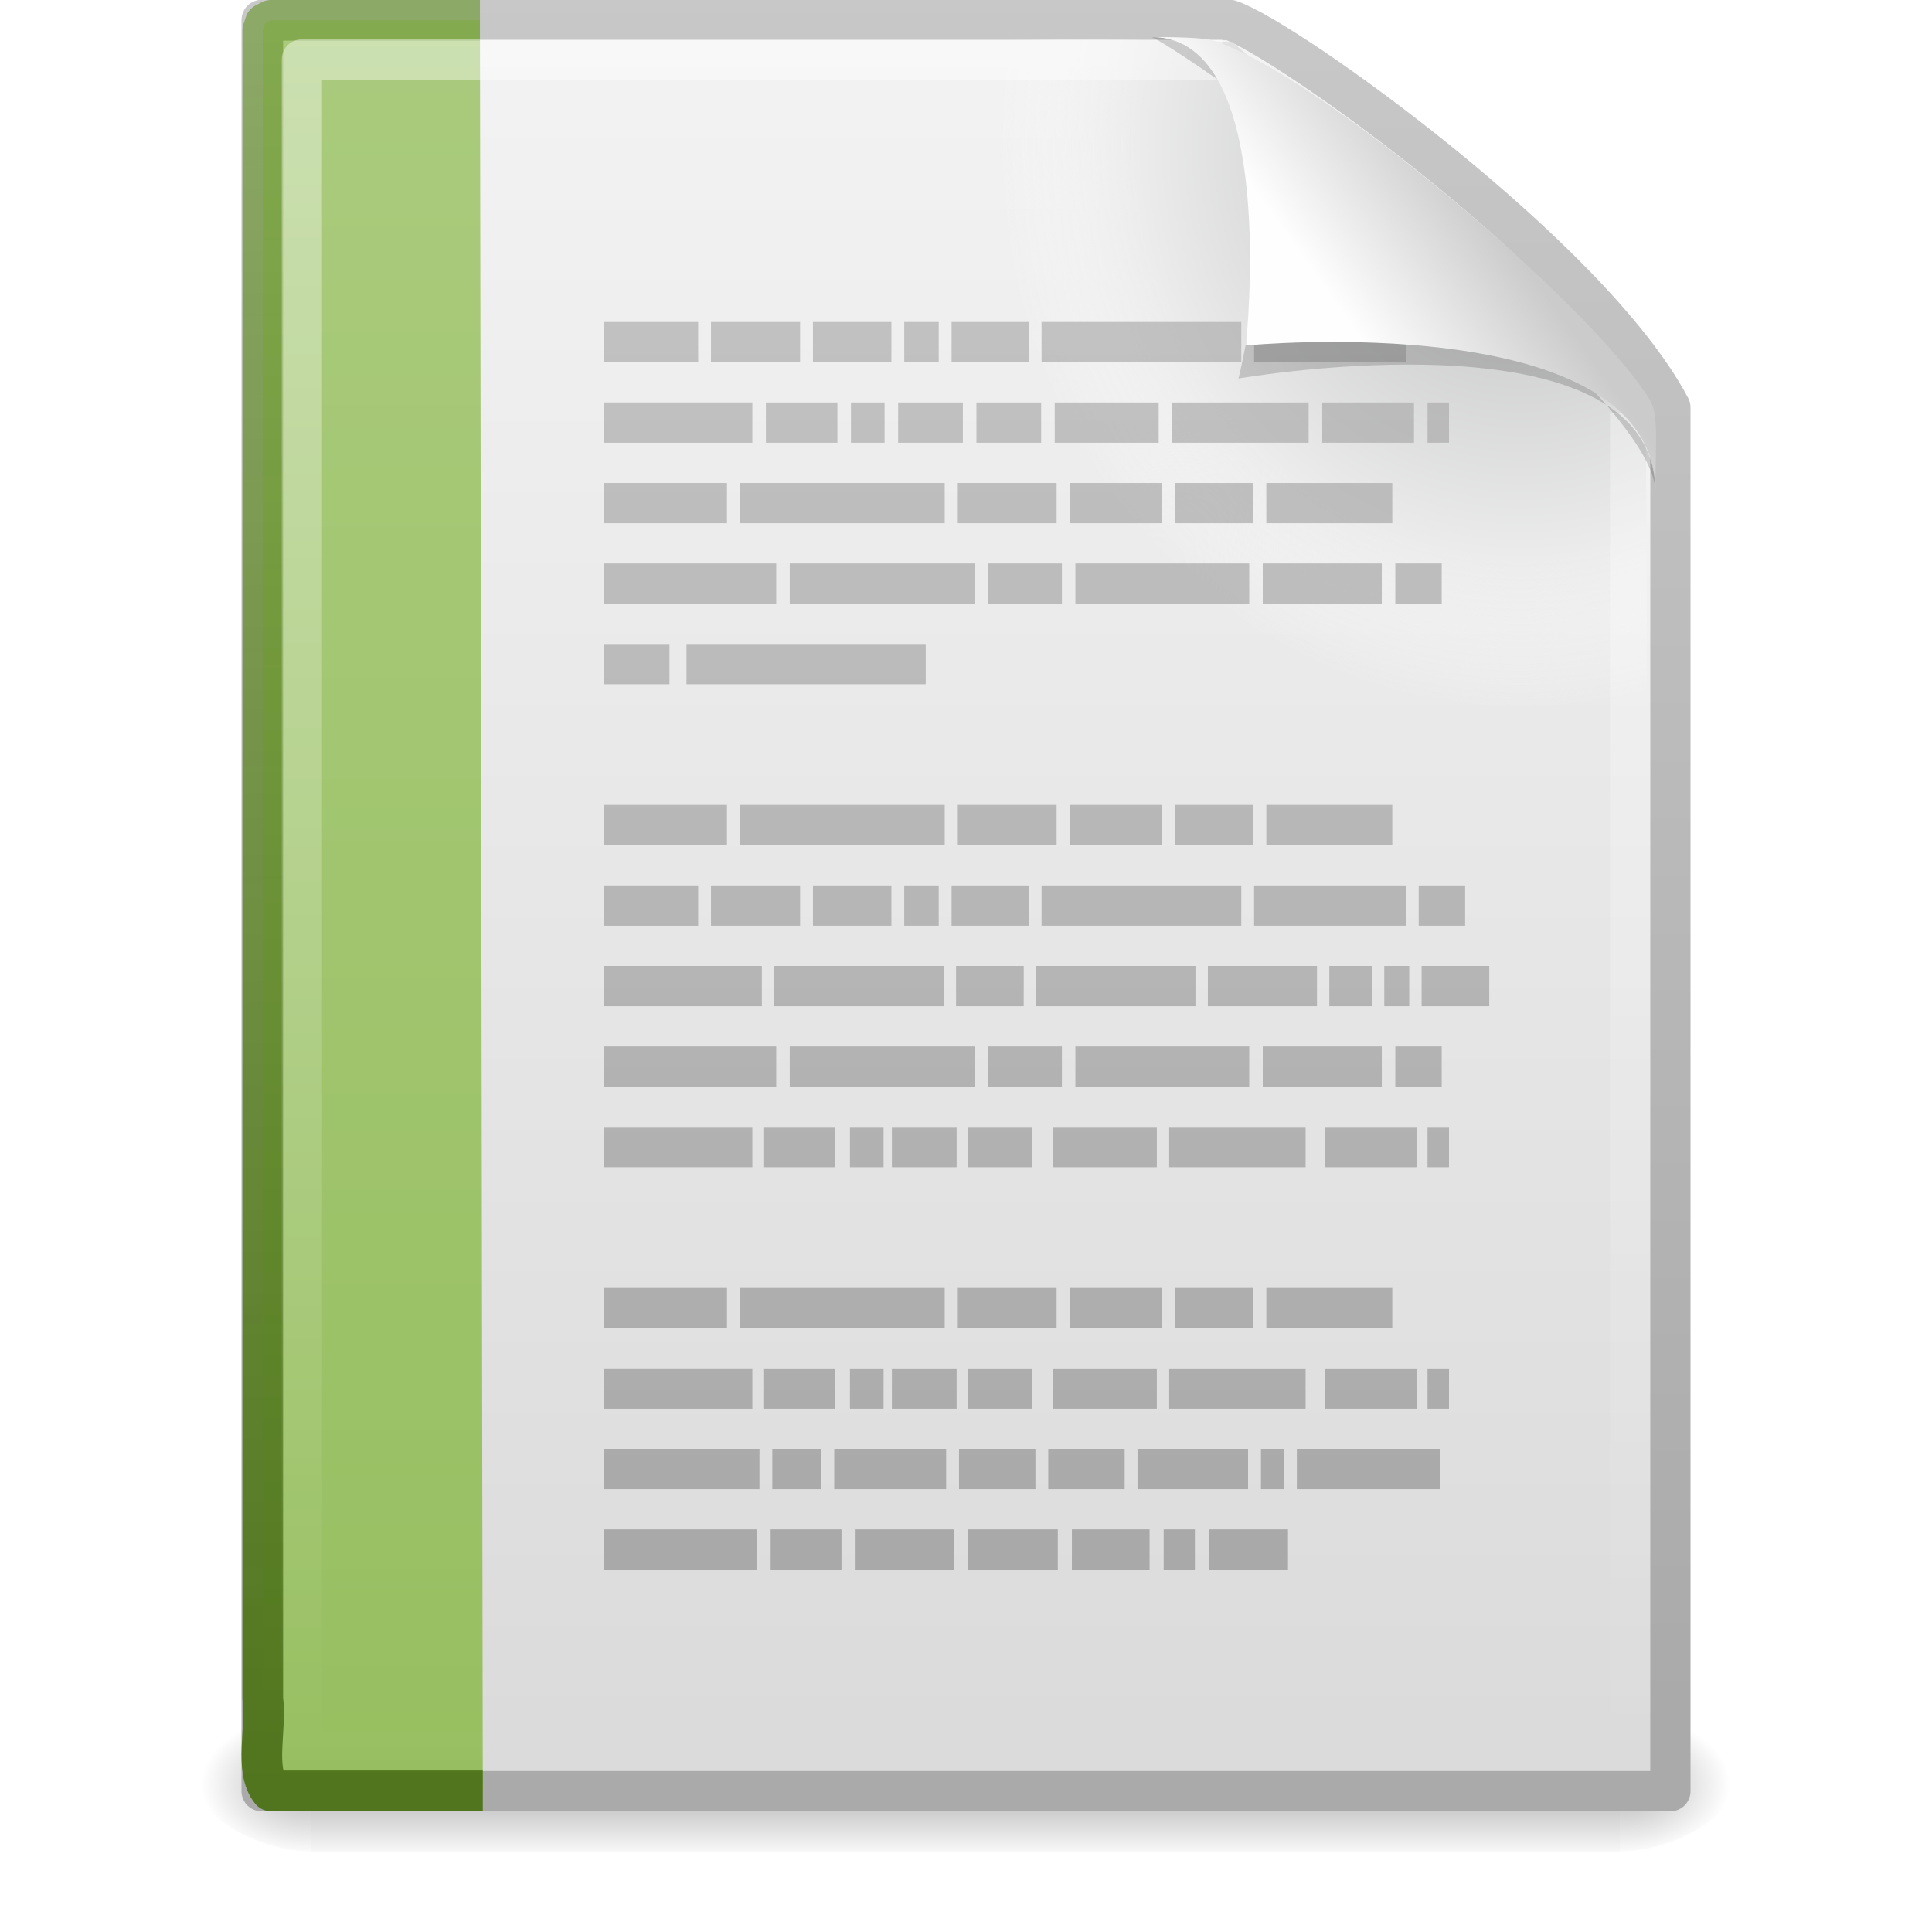 <?xml version="1.0" encoding="UTF-8" standalone="no"?>
<!-- Created with Inkscape (http://www.inkscape.org/) -->

<svg
   xmlns:svg="http://www.w3.org/2000/svg"
   xmlns="http://www.w3.org/2000/svg"
   xmlns:xlink="http://www.w3.org/1999/xlink"
   version="1.0"
   width="48"
   height="48"
   id="svg4425">
  <defs
     id="defs4427">
    <linearGradient
       id="linearGradient5048">
      <stop
         id="stop5050"
         style="stop-color:#000000;stop-opacity:0"
         offset="0" />
      <stop
         id="stop5056"
         style="stop-color:#000000;stop-opacity:1"
         offset="0.5" />
      <stop
         id="stop5052"
         style="stop-color:#000000;stop-opacity:0"
         offset="1" />
    </linearGradient>
    <linearGradient
       id="linearGradient5060">
      <stop
         id="stop5062"
         style="stop-color:#000000;stop-opacity:1"
         offset="0" />
      <stop
         id="stop5064"
         style="stop-color:#000000;stop-opacity:0"
         offset="1" />
    </linearGradient>
    <linearGradient
       id="linearGradient3104">
      <stop
         id="stop3106"
         style="stop-color:#aaaaaa;stop-opacity:1"
         offset="0" />
      <stop
         id="stop3108"
         style="stop-color:#c8c8c8;stop-opacity:1"
         offset="1" />
    </linearGradient>
    <linearGradient
       id="linearGradient3600">
      <stop
         id="stop3602"
         style="stop-color:#f4f4f4;stop-opacity:1"
         offset="0" />
      <stop
         id="stop3604"
         style="stop-color:#dbdbdb;stop-opacity:1"
         offset="1" />
    </linearGradient>
    <radialGradient
       cx="102"
       cy="112.305"
       r="139.559"
       id="XMLID_8_"
       gradientUnits="userSpaceOnUse">
      <stop
         id="stop41"
         style="stop-color:#b7b8b9;stop-opacity:1"
         offset="0" />
      <stop
         id="stop47"
         style="stop-color:#ececec;stop-opacity:1"
         offset="0.189" />
      <stop
         id="stop49"
         style="stop-color:#fafafa;stop-opacity:0"
         offset="0.257" />
      <stop
         id="stop51"
         style="stop-color:#ffffff;stop-opacity:0"
         offset="0.301" />
      <stop
         id="stop53"
         style="stop-color:#fafafa;stop-opacity:0"
         offset="0.531" />
      <stop
         id="stop55"
         style="stop-color:#ebecec;stop-opacity:0"
         offset="0.845" />
      <stop
         id="stop57"
         style="stop-color:#e1e2e3;stop-opacity:0"
         offset="1" />
    </radialGradient>
    <linearGradient
       id="linearGradient4338">
      <stop
         id="stop4340"
         style="stop-color:#8e8e8e;stop-opacity:1"
         offset="0" />
      <stop
         id="stop4342"
         style="stop-color:#b5b5b5;stop-opacity:1"
         offset="1" />
    </linearGradient>
    <linearGradient
       id="linearGradient3211">
      <stop
         id="stop3213"
         style="stop-color:#ffffff;stop-opacity:1"
         offset="0" />
      <stop
         id="stop3215"
         style="stop-color:#ffffff;stop-opacity:0"
         offset="1" />
    </linearGradient>
    <filter
       x="-0.148"
       y="-0.164"
       width="1.297"
       height="1.329"
       color-interpolation-filters="sRGB"
       id="filter3248">
      <feGaussianBlur
         id="feGaussianBlur3250"
         stdDeviation="0.774" />
    </filter>
    <linearGradient
       id="linearGradient8589">
      <stop
         id="stop8591"
         style="stop-color:#fefefe;stop-opacity:1"
         offset="0" />
      <stop
         id="stop8593"
         style="stop-color:#cbcbcb;stop-opacity:1"
         offset="1" />
    </linearGradient>
    <linearGradient
       x1="32.892"
       y1="8.059"
       x2="36.358"
       y2="5.457"
       id="linearGradient2633"
       xlink:href="#linearGradient8589"
       gradientUnits="userSpaceOnUse"
       gradientTransform="matrix(0.998,0,0,1.041,0.164,-1.106)" />
    <linearGradient
       x1="24"
       y1="2"
       x2="24"
       y2="46.017"
       id="linearGradient2637"
       xlink:href="#linearGradient3211"
       gradientUnits="userSpaceOnUse"
       gradientTransform="matrix(1,0,0,0.978,0,-0.967)" />
    <linearGradient
       x1="22.104"
       y1="39.699"
       x2="22.104"
       y2="9.263"
       id="linearGradient2645"
       xlink:href="#linearGradient4338"
       gradientUnits="userSpaceOnUse"
       gradientTransform="matrix(0.995,0,0,1.441,3.624,-12.863)" />
    <linearGradient
       x1="22.104"
       y1="39.699"
       x2="22.104"
       y2="9.263"
       id="linearGradient2648"
       xlink:href="#linearGradient4338"
       gradientUnits="userSpaceOnUse"
       gradientTransform="matrix(0.995,0,0,1.441,3.624,-12.863)" />
    <linearGradient
       x1="22.104"
       y1="39.699"
       x2="22.104"
       y2="9.263"
       id="linearGradient2651"
       xlink:href="#linearGradient4338"
       gradientUnits="userSpaceOnUse"
       gradientTransform="matrix(0.995,0,0,1.441,3.624,-12.863)" />
    <linearGradient
       x1="22.104"
       y1="39.699"
       x2="22.104"
       y2="9.263"
       id="linearGradient2654"
       xlink:href="#linearGradient4338"
       gradientUnits="userSpaceOnUse"
       gradientTransform="matrix(0.995,0,0,1.441,3.624,-12.863)" />
    <linearGradient
       x1="22.104"
       y1="39.699"
       x2="22.104"
       y2="9.263"
       id="linearGradient2657"
       xlink:href="#linearGradient4338"
       gradientUnits="userSpaceOnUse"
       gradientTransform="matrix(0.995,0,0,1.441,3.624,-12.863)" />
    <linearGradient
       x1="22.104"
       y1="39.699"
       x2="22.104"
       y2="9.263"
       id="linearGradient2660"
       xlink:href="#linearGradient4338"
       gradientUnits="userSpaceOnUse"
       gradientTransform="matrix(0.995,0,0,1.441,3.624,-12.863)" />
    <linearGradient
       x1="22.104"
       y1="39.699"
       x2="22.104"
       y2="9.263"
       id="linearGradient2663"
       xlink:href="#linearGradient4338"
       gradientUnits="userSpaceOnUse"
       gradientTransform="matrix(0.995,0,0,1.441,3.624,-12.863)" />
    <linearGradient
       x1="22.104"
       y1="39.699"
       x2="22.104"
       y2="9.263"
       id="linearGradient2666"
       xlink:href="#linearGradient4338"
       gradientUnits="userSpaceOnUse"
       gradientTransform="matrix(0.995,0,0,1.441,3.624,-12.863)" />
    <linearGradient
       x1="22.104"
       y1="39.699"
       x2="22.104"
       y2="9.263"
       id="linearGradient2669"
       xlink:href="#linearGradient4338"
       gradientUnits="userSpaceOnUse"
       gradientTransform="matrix(0.995,0,0,1.441,3.624,-12.863)" />
    <linearGradient
       x1="22.104"
       y1="39.699"
       x2="22.104"
       y2="9.263"
       id="linearGradient2672"
       xlink:href="#linearGradient4338"
       gradientUnits="userSpaceOnUse"
       gradientTransform="matrix(0.995,0,0,1.441,3.624,-12.863)" />
    <linearGradient
       x1="22.104"
       y1="39.699"
       x2="22.104"
       y2="9.263"
       id="linearGradient2675"
       xlink:href="#linearGradient4338"
       gradientUnits="userSpaceOnUse"
       gradientTransform="matrix(0.995,0,0,1.441,3.624,-12.863)" />
    <linearGradient
       x1="22.104"
       y1="39.699"
       x2="22.104"
       y2="9.263"
       id="linearGradient2678"
       xlink:href="#linearGradient4338"
       gradientUnits="userSpaceOnUse"
       gradientTransform="matrix(0.995,0,0,1.441,3.624,-12.863)" />
    <linearGradient
       x1="22.104"
       y1="39.699"
       x2="22.104"
       y2="9.263"
       id="linearGradient2681"
       xlink:href="#linearGradient4338"
       gradientUnits="userSpaceOnUse"
       gradientTransform="matrix(0.995,0,0,1.441,3.624,-12.863)" />
    <linearGradient
       x1="22.104"
       y1="39.699"
       x2="22.104"
       y2="9.263"
       id="linearGradient2684"
       xlink:href="#linearGradient4338"
       gradientUnits="userSpaceOnUse"
       gradientTransform="matrix(0.995,0,0,1.441,3.624,-12.863)" />
    <linearGradient
       x1="22.104"
       y1="39.699"
       x2="22.104"
       y2="9.263"
       id="linearGradient2687"
       xlink:href="#linearGradient4338"
       gradientUnits="userSpaceOnUse"
       gradientTransform="matrix(0.995,0,0,1.441,3.624,-12.863)" />
    <linearGradient
       x1="22.104"
       y1="39.699"
       x2="22.104"
       y2="9.263"
       id="linearGradient2690"
       xlink:href="#linearGradient4338"
       gradientUnits="userSpaceOnUse"
       gradientTransform="matrix(0.995,0,0,1.441,3.624,-12.863)" />
    <linearGradient
       x1="22.104"
       y1="39.699"
       x2="22.104"
       y2="9.263"
       id="linearGradient2693"
       xlink:href="#linearGradient4338"
       gradientUnits="userSpaceOnUse"
       gradientTransform="matrix(0.995,0,0,1.441,3.624,-12.863)" />
    <linearGradient
       x1="22.104"
       y1="39.699"
       x2="22.104"
       y2="9.263"
       id="linearGradient2696"
       xlink:href="#linearGradient4338"
       gradientUnits="userSpaceOnUse"
       gradientTransform="matrix(0.995,0,0,1.441,3.624,-12.863)" />
    <linearGradient
       x1="22.104"
       y1="39.699"
       x2="22.104"
       y2="9.263"
       id="linearGradient2699"
       xlink:href="#linearGradient4338"
       gradientUnits="userSpaceOnUse"
       gradientTransform="matrix(0.995,0,0,1.441,3.624,-12.863)" />
    <linearGradient
       x1="22.104"
       y1="39.699"
       x2="22.104"
       y2="9.263"
       id="linearGradient2702"
       xlink:href="#linearGradient4338"
       gradientUnits="userSpaceOnUse"
       gradientTransform="matrix(0.995,0,0,1.441,3.624,-12.863)" />
    <linearGradient
       x1="22.104"
       y1="39.699"
       x2="22.104"
       y2="9.263"
       id="linearGradient2705"
       xlink:href="#linearGradient4338"
       gradientUnits="userSpaceOnUse"
       gradientTransform="matrix(0.995,0,0,1.441,3.624,-12.863)" />
    <linearGradient
       x1="22.104"
       y1="39.699"
       x2="22.104"
       y2="9.263"
       id="linearGradient2708"
       xlink:href="#linearGradient4338"
       gradientUnits="userSpaceOnUse"
       gradientTransform="matrix(0.995,0,0,1.441,3.624,-12.863)" />
    <linearGradient
       x1="22.104"
       y1="39.699"
       x2="22.104"
       y2="9.263"
       id="linearGradient2711"
       xlink:href="#linearGradient4338"
       gradientUnits="userSpaceOnUse"
       gradientTransform="matrix(0.995,0,0,1.441,3.624,-12.863)" />
    <linearGradient
       x1="22.104"
       y1="39.699"
       x2="22.104"
       y2="9.263"
       id="linearGradient2714"
       xlink:href="#linearGradient4338"
       gradientUnits="userSpaceOnUse"
       gradientTransform="matrix(0.995,0,0,1.441,3.624,-12.863)" />
    <linearGradient
       x1="22.104"
       y1="39.699"
       x2="22.104"
       y2="9.263"
       id="linearGradient2717"
       xlink:href="#linearGradient4338"
       gradientUnits="userSpaceOnUse"
       gradientTransform="matrix(0.995,0,0,1.441,3.624,-12.863)" />
    <linearGradient
       x1="22.104"
       y1="39.699"
       x2="22.104"
       y2="9.263"
       id="linearGradient2720"
       xlink:href="#linearGradient4338"
       gradientUnits="userSpaceOnUse"
       gradientTransform="matrix(0.995,0,0,1.441,3.624,-12.863)" />
    <linearGradient
       x1="22.104"
       y1="39.699"
       x2="22.104"
       y2="9.263"
       id="linearGradient2723"
       xlink:href="#linearGradient4338"
       gradientUnits="userSpaceOnUse"
       gradientTransform="matrix(0.995,0,0,1.441,3.624,-12.863)" />
    <linearGradient
       x1="22.104"
       y1="39.699"
       x2="22.104"
       y2="9.263"
       id="linearGradient2726"
       xlink:href="#linearGradient4338"
       gradientUnits="userSpaceOnUse"
       gradientTransform="matrix(0.995,0,0,1.441,3.624,-12.863)" />
    <linearGradient
       x1="22.104"
       y1="39.699"
       x2="22.104"
       y2="9.263"
       id="linearGradient2729"
       xlink:href="#linearGradient4338"
       gradientUnits="userSpaceOnUse"
       gradientTransform="matrix(0.995,0,0,1.441,3.624,-12.863)" />
    <linearGradient
       x1="22.104"
       y1="39.699"
       x2="22.104"
       y2="9.263"
       id="linearGradient2732"
       xlink:href="#linearGradient4338"
       gradientUnits="userSpaceOnUse"
       gradientTransform="matrix(0.995,0,0,1.441,3.624,-12.863)" />
    <linearGradient
       x1="22.104"
       y1="39.699"
       x2="22.104"
       y2="9.263"
       id="linearGradient2735"
       xlink:href="#linearGradient4338"
       gradientUnits="userSpaceOnUse"
       gradientTransform="matrix(0.995,0,0,1.441,3.624,-12.863)" />
    <linearGradient
       x1="22.104"
       y1="39.699"
       x2="22.104"
       y2="9.263"
       id="linearGradient2738"
       xlink:href="#linearGradient4338"
       gradientUnits="userSpaceOnUse"
       gradientTransform="matrix(0.995,0,0,1.441,3.624,-12.863)" />
    <linearGradient
       x1="22.104"
       y1="39.699"
       x2="22.104"
       y2="9.263"
       id="linearGradient2741"
       xlink:href="#linearGradient4338"
       gradientUnits="userSpaceOnUse"
       gradientTransform="matrix(0.995,0,0,1.441,3.624,-12.863)" />
    <linearGradient
       x1="22.104"
       y1="39.699"
       x2="22.104"
       y2="9.263"
       id="linearGradient2744"
       xlink:href="#linearGradient4338"
       gradientUnits="userSpaceOnUse"
       gradientTransform="matrix(0.995,0,0,1.441,3.624,-12.863)" />
    <linearGradient
       x1="22.104"
       y1="39.699"
       x2="22.104"
       y2="9.263"
       id="linearGradient2747"
       xlink:href="#linearGradient4338"
       gradientUnits="userSpaceOnUse"
       gradientTransform="matrix(0.995,0,0,1.441,3.624,-12.863)" />
    <linearGradient
       x1="22.104"
       y1="39.699"
       x2="22.104"
       y2="9.263"
       id="linearGradient2750"
       xlink:href="#linearGradient4338"
       gradientUnits="userSpaceOnUse"
       gradientTransform="matrix(0.995,0,0,1.441,3.624,-12.863)" />
    <linearGradient
       x1="22.104"
       y1="39.699"
       x2="22.104"
       y2="9.263"
       id="linearGradient2753"
       xlink:href="#linearGradient4338"
       gradientUnits="userSpaceOnUse"
       gradientTransform="matrix(0.995,0,0,1.441,3.624,-12.863)" />
    <linearGradient
       x1="22.104"
       y1="39.699"
       x2="22.104"
       y2="9.263"
       id="linearGradient2756"
       xlink:href="#linearGradient4338"
       gradientUnits="userSpaceOnUse"
       gradientTransform="matrix(0.995,0,0,1.441,3.624,-12.863)" />
    <linearGradient
       x1="22.104"
       y1="39.699"
       x2="22.104"
       y2="9.263"
       id="linearGradient2759"
       xlink:href="#linearGradient4338"
       gradientUnits="userSpaceOnUse"
       gradientTransform="matrix(0.995,0,0,1.441,3.624,-12.863)" />
    <linearGradient
       x1="22.104"
       y1="39.699"
       x2="22.104"
       y2="9.263"
       id="linearGradient2762"
       xlink:href="#linearGradient4338"
       gradientUnits="userSpaceOnUse"
       gradientTransform="matrix(0.995,0,0,1.441,3.624,-12.863)" />
    <linearGradient
       x1="22.104"
       y1="39.699"
       x2="22.104"
       y2="9.263"
       id="linearGradient2765"
       xlink:href="#linearGradient4338"
       gradientUnits="userSpaceOnUse"
       gradientTransform="matrix(0.995,0,0,1.441,3.624,-12.863)" />
    <linearGradient
       x1="22.104"
       y1="39.699"
       x2="22.104"
       y2="9.263"
       id="linearGradient2768"
       xlink:href="#linearGradient4338"
       gradientUnits="userSpaceOnUse"
       gradientTransform="matrix(0.995,0,0,1.441,3.624,-12.863)" />
    <linearGradient
       x1="22.104"
       y1="39.699"
       x2="22.104"
       y2="9.263"
       id="linearGradient2771"
       xlink:href="#linearGradient4338"
       gradientUnits="userSpaceOnUse"
       gradientTransform="matrix(0.995,0,0,1.441,3.624,-12.863)" />
    <linearGradient
       x1="22.104"
       y1="39.699"
       x2="22.104"
       y2="9.263"
       id="linearGradient2774"
       xlink:href="#linearGradient4338"
       gradientUnits="userSpaceOnUse"
       gradientTransform="matrix(0.995,0,0,1.441,3.624,-12.863)" />
    <linearGradient
       x1="22.104"
       y1="39.699"
       x2="22.104"
       y2="9.263"
       id="linearGradient2777"
       xlink:href="#linearGradient4338"
       gradientUnits="userSpaceOnUse"
       gradientTransform="matrix(0.995,0,0,1.441,3.624,-12.863)" />
    <linearGradient
       x1="22.104"
       y1="39.699"
       x2="22.104"
       y2="9.263"
       id="linearGradient2780"
       xlink:href="#linearGradient4338"
       gradientUnits="userSpaceOnUse"
       gradientTransform="matrix(0.995,0,0,1.441,3.624,-12.863)" />
    <linearGradient
       x1="22.104"
       y1="39.699"
       x2="22.104"
       y2="9.263"
       id="linearGradient2783"
       xlink:href="#linearGradient4338"
       gradientUnits="userSpaceOnUse"
       gradientTransform="matrix(0.995,0,0,1.441,3.624,-12.863)" />
    <linearGradient
       x1="22.104"
       y1="39.699"
       x2="22.104"
       y2="9.263"
       id="linearGradient2786"
       xlink:href="#linearGradient4338"
       gradientUnits="userSpaceOnUse"
       gradientTransform="matrix(0.995,0,0,1.441,3.624,-12.863)" />
    <linearGradient
       x1="22.104"
       y1="39.699"
       x2="22.104"
       y2="9.263"
       id="linearGradient2789"
       xlink:href="#linearGradient4338"
       gradientUnits="userSpaceOnUse"
       gradientTransform="matrix(0.995,0,0,1.441,3.624,-12.863)" />
    <linearGradient
       x1="22.104"
       y1="39.699"
       x2="22.104"
       y2="9.263"
       id="linearGradient2792"
       xlink:href="#linearGradient4338"
       gradientUnits="userSpaceOnUse"
       gradientTransform="matrix(0.995,0,0,1.441,3.624,-12.863)" />
    <linearGradient
       x1="22.104"
       y1="39.699"
       x2="22.104"
       y2="9.263"
       id="linearGradient2795"
       xlink:href="#linearGradient4338"
       gradientUnits="userSpaceOnUse"
       gradientTransform="matrix(0.995,0,0,1.441,3.624,-12.863)" />
    <linearGradient
       x1="22.104"
       y1="39.699"
       x2="22.104"
       y2="9.263"
       id="linearGradient2798"
       xlink:href="#linearGradient4338"
       gradientUnits="userSpaceOnUse"
       gradientTransform="matrix(0.995,0,0,1.441,3.624,-12.863)" />
    <linearGradient
       x1="22.104"
       y1="39.699"
       x2="22.104"
       y2="9.263"
       id="linearGradient2801"
       xlink:href="#linearGradient4338"
       gradientUnits="userSpaceOnUse"
       gradientTransform="matrix(0.995,0,0,1.441,3.624,-12.863)" />
    <linearGradient
       x1="22.104"
       y1="39.699"
       x2="22.104"
       y2="9.263"
       id="linearGradient2804"
       xlink:href="#linearGradient4338"
       gradientUnits="userSpaceOnUse"
       gradientTransform="matrix(0.995,0,0,1.441,3.624,-12.863)" />
    <linearGradient
       x1="22.104"
       y1="39.699"
       x2="22.104"
       y2="9.263"
       id="linearGradient2807"
       xlink:href="#linearGradient4338"
       gradientUnits="userSpaceOnUse"
       gradientTransform="matrix(0.995,0,0,1.441,3.624,-12.863)" />
    <linearGradient
       x1="22.104"
       y1="39.699"
       x2="22.104"
       y2="9.263"
       id="linearGradient2810"
       xlink:href="#linearGradient4338"
       gradientUnits="userSpaceOnUse"
       gradientTransform="matrix(0.995,0,0,1.441,3.624,-12.863)" />
    <linearGradient
       x1="22.104"
       y1="39.699"
       x2="22.104"
       y2="9.263"
       id="linearGradient2813"
       xlink:href="#linearGradient4338"
       gradientUnits="userSpaceOnUse"
       gradientTransform="matrix(0.995,0,0,1.441,3.624,-12.863)" />
    <linearGradient
       x1="22.104"
       y1="39.699"
       x2="22.104"
       y2="9.263"
       id="linearGradient2816"
       xlink:href="#linearGradient4338"
       gradientUnits="userSpaceOnUse"
       gradientTransform="matrix(0.995,0,0,1.441,3.624,-12.863)" />
    <linearGradient
       x1="22.104"
       y1="39.699"
       x2="22.104"
       y2="9.263"
       id="linearGradient2819"
       xlink:href="#linearGradient4338"
       gradientUnits="userSpaceOnUse"
       gradientTransform="matrix(0.995,0,0,1.441,3.624,-12.863)" />
    <linearGradient
       x1="22.104"
       y1="39.699"
       x2="22.104"
       y2="9.263"
       id="linearGradient2822"
       xlink:href="#linearGradient4338"
       gradientUnits="userSpaceOnUse"
       gradientTransform="matrix(0.995,0,0,1.441,3.624,-12.863)" />
    <linearGradient
       x1="22.104"
       y1="39.699"
       x2="22.104"
       y2="9.263"
       id="linearGradient2825"
       xlink:href="#linearGradient4338"
       gradientUnits="userSpaceOnUse"
       gradientTransform="matrix(0.995,0,0,1.441,3.624,-12.863)" />
    <linearGradient
       x1="22.104"
       y1="39.699"
       x2="22.104"
       y2="9.263"
       id="linearGradient2828"
       xlink:href="#linearGradient4338"
       gradientUnits="userSpaceOnUse"
       gradientTransform="matrix(0.995,0,0,1.441,3.624,-12.863)" />
    <linearGradient
       x1="22.104"
       y1="39.699"
       x2="22.104"
       y2="9.263"
       id="linearGradient2831"
       xlink:href="#linearGradient4338"
       gradientUnits="userSpaceOnUse"
       gradientTransform="matrix(0.995,0,0,1.441,3.624,-12.863)" />
    <linearGradient
       x1="22.104"
       y1="39.699"
       x2="22.104"
       y2="9.263"
       id="linearGradient2834"
       xlink:href="#linearGradient4338"
       gradientUnits="userSpaceOnUse"
       gradientTransform="matrix(0.995,0,0,1.441,3.624,-12.863)" />
    <linearGradient
       x1="22.104"
       y1="39.699"
       x2="22.104"
       y2="9.263"
       id="linearGradient2837"
       xlink:href="#linearGradient4338"
       gradientUnits="userSpaceOnUse"
       gradientTransform="matrix(0.995,0,0,1.441,3.624,-12.863)" />
    <linearGradient
       x1="22.104"
       y1="39.699"
       x2="22.104"
       y2="9.263"
       id="linearGradient2840"
       xlink:href="#linearGradient4338"
       gradientUnits="userSpaceOnUse"
       gradientTransform="matrix(0.995,0,0,1.441,3.624,-12.863)" />
    <linearGradient
       x1="22.104"
       y1="39.699"
       x2="22.104"
       y2="9.263"
       id="linearGradient2843"
       xlink:href="#linearGradient4338"
       gradientUnits="userSpaceOnUse"
       gradientTransform="matrix(0.995,0,0,1.441,3.624,-12.863)" />
    <linearGradient
       x1="22.104"
       y1="39.699"
       x2="22.104"
       y2="9.263"
       id="linearGradient2846"
       xlink:href="#linearGradient4338"
       gradientUnits="userSpaceOnUse"
       gradientTransform="matrix(0.995,0,0,1.441,3.624,-12.863)" />
    <linearGradient
       x1="22.104"
       y1="39.699"
       x2="22.104"
       y2="9.263"
       id="linearGradient2849"
       xlink:href="#linearGradient4338"
       gradientUnits="userSpaceOnUse"
       gradientTransform="matrix(0.995,0,0,1.441,3.624,-12.863)" />
    <linearGradient
       x1="22.104"
       y1="39.699"
       x2="22.104"
       y2="9.263"
       id="linearGradient2852"
       xlink:href="#linearGradient4338"
       gradientUnits="userSpaceOnUse"
       gradientTransform="matrix(0.995,0,0,1.441,3.624,-12.863)" />
    <linearGradient
       x1="22.104"
       y1="39.699"
       x2="22.104"
       y2="9.263"
       id="linearGradient2855"
       xlink:href="#linearGradient4338"
       gradientUnits="userSpaceOnUse"
       gradientTransform="matrix(0.995,0,0,1.441,3.624,-12.863)" />
    <linearGradient
       x1="22.104"
       y1="39.699"
       x2="22.104"
       y2="9.263"
       id="linearGradient2858"
       xlink:href="#linearGradient4338"
       gradientUnits="userSpaceOnUse"
       gradientTransform="matrix(0.995,0,0,1.441,3.624,-12.863)" />
    <linearGradient
       x1="22.104"
       y1="39.699"
       x2="22.104"
       y2="9.263"
       id="linearGradient2861"
       xlink:href="#linearGradient4338"
       gradientUnits="userSpaceOnUse"
       gradientTransform="matrix(0.995,0,0,1.441,3.624,-12.863)" />
    <linearGradient
       x1="22.104"
       y1="39.699"
       x2="22.104"
       y2="9.263"
       id="linearGradient2864"
       xlink:href="#linearGradient4338"
       gradientUnits="userSpaceOnUse"
       gradientTransform="matrix(0.995,0,0,1.441,3.624,-12.863)" />
    <linearGradient
       x1="22.104"
       y1="39.699"
       x2="22.104"
       y2="9.263"
       id="linearGradient2867"
       xlink:href="#linearGradient4338"
       gradientUnits="userSpaceOnUse"
       gradientTransform="matrix(0.995,0,0,1.441,3.624,-12.863)" />
    <linearGradient
       x1="22.104"
       y1="39.699"
       x2="22.104"
       y2="9.263"
       id="linearGradient2870"
       xlink:href="#linearGradient4338"
       gradientUnits="userSpaceOnUse"
       gradientTransform="matrix(0.995,0,0,1.441,3.624,-12.863)" />
    <linearGradient
       x1="22.104"
       y1="39.699"
       x2="22.104"
       y2="9.263"
       id="linearGradient2873"
       xlink:href="#linearGradient4338"
       gradientUnits="userSpaceOnUse"
       gradientTransform="matrix(0.995,0,0,1.441,3.624,-12.863)" />
    <linearGradient
       x1="22.104"
       y1="39.699"
       x2="22.104"
       y2="9.263"
       id="linearGradient2876"
       xlink:href="#linearGradient4338"
       gradientUnits="userSpaceOnUse"
       gradientTransform="matrix(0.995,0,0,1.441,3.624,-12.863)" />
    <linearGradient
       x1="22.104"
       y1="39.699"
       x2="22.104"
       y2="9.263"
       id="linearGradient2879"
       xlink:href="#linearGradient4338"
       gradientUnits="userSpaceOnUse"
       gradientTransform="matrix(0.995,0,0,1.441,3.624,-12.863)" />
    <linearGradient
       x1="22.104"
       y1="39.699"
       x2="22.104"
       y2="9.263"
       id="linearGradient2882"
       xlink:href="#linearGradient4338"
       gradientUnits="userSpaceOnUse"
       gradientTransform="matrix(0.995,0,0,1.441,3.624,-12.863)" />
    <linearGradient
       x1="22.104"
       y1="39.699"
       x2="22.104"
       y2="9.263"
       id="linearGradient2885"
       xlink:href="#linearGradient4338"
       gradientUnits="userSpaceOnUse"
       gradientTransform="matrix(0.995,0,0,1.441,3.624,-12.863)" />
    <linearGradient
       x1="22.104"
       y1="39.699"
       x2="22.104"
       y2="9.263"
       id="linearGradient2888"
       xlink:href="#linearGradient4338"
       gradientUnits="userSpaceOnUse"
       gradientTransform="matrix(0.995,0,0,1.441,3.624,-12.863)" />
    <linearGradient
       x1="22.104"
       y1="39.699"
       x2="22.104"
       y2="9.263"
       id="linearGradient2891"
       xlink:href="#linearGradient4338"
       gradientUnits="userSpaceOnUse"
       gradientTransform="matrix(0.995,0,0,1.441,3.624,-12.863)" />
    <linearGradient
       x1="22.104"
       y1="39.699"
       x2="22.104"
       y2="9.263"
       id="linearGradient2894"
       xlink:href="#linearGradient4338"
       gradientUnits="userSpaceOnUse"
       gradientTransform="matrix(0.995,0,0,1.441,3.624,-12.863)" />
    <linearGradient
       x1="22.104"
       y1="39.699"
       x2="22.104"
       y2="9.263"
       id="linearGradient2897"
       xlink:href="#linearGradient4338"
       gradientUnits="userSpaceOnUse"
       gradientTransform="matrix(0.995,0,0,1.441,3.624,-12.863)" />
    <linearGradient
       x1="22.104"
       y1="39.699"
       x2="22.104"
       y2="9.263"
       id="linearGradient2900"
       xlink:href="#linearGradient4338"
       gradientUnits="userSpaceOnUse"
       gradientTransform="matrix(0.995,0,0,1.441,3.624,-12.863)" />
    <linearGradient
       x1="22.104"
       y1="39.699"
       x2="22.104"
       y2="9.263"
       id="linearGradient2903"
       xlink:href="#linearGradient4338"
       gradientUnits="userSpaceOnUse"
       gradientTransform="matrix(0.995,0,0,1.441,3.624,-12.863)" />
    <linearGradient
       x1="22.104"
       y1="39.699"
       x2="22.104"
       y2="9.263"
       id="linearGradient2906"
       xlink:href="#linearGradient4338"
       gradientUnits="userSpaceOnUse"
       gradientTransform="matrix(0.995,0,0,1.441,3.624,-12.863)" />
    <linearGradient
       x1="22.104"
       y1="39.699"
       x2="22.104"
       y2="9.263"
       id="linearGradient2909"
       xlink:href="#linearGradient4338"
       gradientUnits="userSpaceOnUse"
       gradientTransform="matrix(0.995,0,0,1.441,3.624,-12.863)" />
    <linearGradient
       x1="22.104"
       y1="39.699"
       x2="22.104"
       y2="9.263"
       id="linearGradient2912"
       xlink:href="#linearGradient4338"
       gradientUnits="userSpaceOnUse"
       gradientTransform="matrix(0.995,0,0,1.441,3.624,-12.863)" />
    <linearGradient
       x1="22.104"
       y1="39.699"
       x2="22.104"
       y2="9.263"
       id="linearGradient2915"
       xlink:href="#linearGradient4338"
       gradientUnits="userSpaceOnUse"
       gradientTransform="matrix(0.995,0,0,1.441,3.624,-12.863)" />
    <linearGradient
       x1="22.104"
       y1="39.699"
       x2="22.104"
       y2="9.263"
       id="linearGradient2918"
       xlink:href="#linearGradient4338"
       gradientUnits="userSpaceOnUse"
       gradientTransform="matrix(0.995,0,0,1.441,3.624,-12.863)" />
    <linearGradient
       x1="22.104"
       y1="39.699"
       x2="22.104"
       y2="9.263"
       id="linearGradient2921"
       xlink:href="#linearGradient4338"
       gradientUnits="userSpaceOnUse"
       gradientTransform="matrix(0.995,0,0,1.441,3.624,-12.863)" />
    <linearGradient
       x1="22.104"
       y1="39.699"
       x2="22.104"
       y2="9.263"
       id="linearGradient2924"
       xlink:href="#linearGradient4338"
       gradientUnits="userSpaceOnUse"
       gradientTransform="matrix(0.995,0,0,1.441,3.624,-12.863)" />
    <linearGradient
       x1="22.104"
       y1="39.699"
       x2="22.104"
       y2="9.263"
       id="linearGradient2927"
       xlink:href="#linearGradient4338"
       gradientUnits="userSpaceOnUse"
       gradientTransform="matrix(0.995,0,0,1.441,3.624,-12.863)" />
    <linearGradient
       x1="22.104"
       y1="39.699"
       x2="22.104"
       y2="9.263"
       id="linearGradient2930"
       xlink:href="#linearGradient4338"
       gradientUnits="userSpaceOnUse"
       gradientTransform="matrix(0.995,0,0,1.441,3.624,-12.863)" />
    <linearGradient
       x1="22.104"
       y1="39.699"
       x2="22.104"
       y2="9.263"
       id="linearGradient2933"
       xlink:href="#linearGradient4338"
       gradientUnits="userSpaceOnUse"
       gradientTransform="matrix(0.995,0,0,1.441,3.624,-12.863)" />
    <radialGradient
       cx="102"
       cy="112.305"
       r="139.559"
       id="radialGradient2936"
       xlink:href="#XMLID_8_"
       gradientUnits="userSpaceOnUse"
       gradientTransform="matrix(0.362,0,0,-0.391,0.851,47.517)" />
    <linearGradient
       x1="25.132"
       y1="0.985"
       x2="25.132"
       y2="47.013"
       id="linearGradient2939"
       xlink:href="#linearGradient3600"
       gradientUnits="userSpaceOnUse"
       gradientTransform="matrix(1,0,0,0.956,-1.0064697e-7,-1.915)" />
    <linearGradient
       x1="-51.786"
       y1="50.786"
       x2="-51.786"
       y2="2.906"
       id="linearGradient2941"
       xlink:href="#linearGradient3104"
       gradientUnits="userSpaceOnUse"
       gradientTransform="matrix(0.807,0,0,0.895,59.41,-2.981)" />
    <radialGradient
       cx="605.714"
       cy="486.648"
       r="117.143"
       fx="605.714"
       fy="486.648"
       id="radialGradient2944"
       xlink:href="#linearGradient5060"
       gradientUnits="userSpaceOnUse"
       gradientTransform="matrix(0.023,0,0,0.015,26.361,37.04)" />
    <radialGradient
       cx="605.714"
       cy="486.648"
       r="117.143"
       fx="605.714"
       fy="486.648"
       id="radialGradient2947"
       xlink:href="#linearGradient5060"
       gradientUnits="userSpaceOnUse"
       gradientTransform="matrix(-0.023,0,0,0.015,21.623,37.04)" />
    <linearGradient
       x1="302.857"
       y1="366.648"
       x2="302.857"
       y2="609.505"
       id="linearGradient2950"
       xlink:href="#linearGradient5048"
       gradientUnits="userSpaceOnUse"
       gradientTransform="matrix(0.067,0,0,0.015,-0.341,37.04)" />
    <linearGradient
       x1="-22.54"
       y1="1.552"
       x2="-22.54"
       y2="46.264"
       id="linearGradient8367-532"
       xlink:href="#linearGradient3522-35-31-587"
       gradientUnits="userSpaceOnUse"
       gradientTransform="matrix(0.799,0,0,1.004,40.856,-1.561)" />
    <linearGradient
       id="linearGradient3522-35-31-587">
      <stop
         id="stop8683"
         style="stop-color:#aacb7d;stop-opacity:1"
         offset="0" />
      <stop
         id="stop8685"
         style="stop-color:#97bf60;stop-opacity:1"
         offset="1" />
    </linearGradient>
    <linearGradient
       x1="9.492"
       y1="46.314"
       x2="9.492"
       y2="1.716"
       id="linearGradient2642-699-508-653"
       xlink:href="#linearGradient6691-109-877-748"
       gradientUnits="userSpaceOnUse"
       gradientTransform="matrix(0.911,0,0,0.977,0.603,-0.948)" />
    <linearGradient
       id="linearGradient6691-109-877-748">
      <stop
         id="stop8689"
         style="stop-color:#51751e;stop-opacity:1"
         offset="0" />
      <stop
         id="stop8691"
         style="stop-color:#709937;stop-opacity:0.67"
         offset="1" />
    </linearGradient>
  </defs>
  <rect
     width="32.508"
     height="3.57"
     x="7.738"
     y="42.43"
     id="rect2879"
     style="opacity:0.3;fill:url(#linearGradient2950);fill-opacity:1;fill-rule:nonzero;stroke:none;stroke-width:1;marker:none;visibility:visible;display:inline;overflow:visible" />
  <path
     d="m 7.738,42.43 c 0,0 0,3.57 0,3.57 -1.187,0.007 -2.868,-0.8 -2.868,-1.785 0,-0.985 1.324,-1.785 2.868,-1.785 z"
     id="path2881"
     style="opacity:0.3;fill:url(#radialGradient2947);fill-opacity:1;fill-rule:nonzero;stroke:none;stroke-width:1;marker:none;visibility:visible;display:inline;overflow:visible" />
  <path
     d="m 40.246,42.43 c 0,0 0,3.57 0,3.57 1.187,0.007 2.868,-0.8 2.868,-1.785 0,-0.985 -1.324,-1.785 -2.868,-1.785 z"
     id="path2883"
     style="opacity:0.3;fill:url(#radialGradient2944);fill-opacity:1;fill-rule:nonzero;stroke:none;stroke-width:1;marker:none;visibility:visible;display:inline;overflow:visible" />
  <path
     d="m 6.5,0.497 c 8.02,0 16.041,0 24.061,0 1.407,0.475 8.965,5.882 10.939,9.626 0,11.46 0,22.919 0,34.379 -11.667,0 -23.333,0 -35,0 0,-14.669 0,-29.337 0,-44.006 z"
     id="path4160"
     style="fill:url(#linearGradient2939);fill-opacity:1;stroke:url(#linearGradient2941);stroke-width:1;stroke-linecap:butt;stroke-linejoin:round;stroke-miterlimit:4;stroke-opacity:1;stroke-dasharray:none;stroke-dashoffset:0;display:inline" />
  <path
     d="m 7.362,44 c -0.199,0 -0.362,-0.175 -0.362,-0.391 l 0,-42.204 c 0,-0.216 0.162,-0.391 0.362,-0.391 C 14.845,1.122 23.137,0.853 30.611,1.041 L 40.894,9.907 41,43.609 C 41,43.825 40.838,44 40.638,44 L 7.362,44 z"
     id="path4191"
     style="fill:url(#radialGradient2936);fill-opacity:1" />
  <path
     d="m 15,22 2.346,0 0,1 L 15,23 15,22 z"
     id="path4045"
     style="opacity:0.7;fill:url(#linearGradient2933);fill-opacity:1;stroke:none;display:inline" />
  <path
     d="m 17.665,22 2.213,0 0,1 -2.213,0 0,-1 z"
     id="path4043"
     style="opacity:0.7;fill:url(#linearGradient2930);fill-opacity:1;stroke:none;display:inline" />
  <path
     d="m 20.198,22 1.949,0 0,1 -1.949,0 0,-1 z"
     id="path4041"
     style="opacity:0.7;fill:url(#linearGradient2927);fill-opacity:1;stroke:none;display:inline" />
  <path
     d="m 22.466,22 0.856,0 0,1 -0.856,0 0,-1 z"
     id="path4039"
     style="opacity:0.7;fill:url(#linearGradient2924);fill-opacity:1;stroke:none;display:inline" />
  <path
     d="m 23.642,22 1.915,0 0,1 -1.915,0 0,-1 z"
     id="path4037"
     style="opacity:0.7;fill:url(#linearGradient2921);fill-opacity:1;stroke:none;display:inline" />
  <path
     d="m 25.877,22 4.962,0 0,1 -4.962,0 0,-1 z"
     id="path4035"
     style="opacity:0.7;fill:url(#linearGradient2918);fill-opacity:1;stroke:none;display:inline" />
  <path
     d="m 31.158,22 3.77,0 0,1 -3.77,0 0,-1 z"
     id="path4033"
     style="opacity:0.7;fill:url(#linearGradient2915);fill-opacity:1;stroke:none;display:inline" />
  <path
     d="m 35.247,22 1.154,0 0,1 -1.154,0 0,-1 0,0 z"
     id="path4031"
     style="opacity:0.7;fill:url(#linearGradient2912);fill-opacity:1;stroke:none;display:inline" />
  <path
     d="m 15,28 3.692,0 0,1 L 15,29 15,28 z"
     id="path4027"
     style="opacity:0.7;fill:url(#linearGradient2909);fill-opacity:1;stroke:none;display:inline" />
  <path
     d="m 18.966,28 1.776,0 0,1 -1.776,0 0,-1 0,0 z"
     id="path4025"
     style="opacity:0.7;fill:url(#linearGradient2906);fill-opacity:1;stroke:none;display:inline" />
  <path
     d="m 21.117,28 0.835,0 0,1 -0.835,0 0,-1 z"
     id="path4023"
     style="opacity:0.7;fill:url(#linearGradient2903);fill-opacity:1;stroke:none;display:inline" />
  <path
     d="m 22.159,28 1.608,0 0,1 -1.608,0 0,-1 z"
     id="path4021"
     style="opacity:0.7;fill:url(#linearGradient2900);fill-opacity:1;stroke:none;display:inline" />
  <path
     d="m 24.041,28 1.608,0 0,1 -1.608,0 0,-1 z"
     id="path4019"
     style="opacity:0.7;fill:url(#linearGradient2897);fill-opacity:1;stroke:none;display:inline" />
  <path
     d="m 26.158,28 2.583,0 0,1 -2.583,0 0,-1 z"
     id="path4017"
     style="opacity:0.7;fill:url(#linearGradient2894);fill-opacity:1;stroke:none;display:inline" />
  <path
     d="m 29.048,28 3.389,0 0,1 -3.389,0 0,-1 z"
     id="path4015"
     style="opacity:0.7;fill:url(#linearGradient2891);fill-opacity:1;stroke:none;display:inline" />
  <path
     d="m 32.913,28 2.28,0 0,1 -2.28,0 0,-1 z"
     id="path4013"
     style="opacity:0.7;fill:url(#linearGradient2888);fill-opacity:1;stroke:none;display:inline" />
  <path
     d="M 35.467,28 36,28 l 0,1 -0.533,0 0,-1 0,0 z"
     id="path4011"
     style="opacity:0.7;fill:url(#linearGradient2885);fill-opacity:1;stroke:none;display:inline" />
  <path
     d="m 15,24 3.928,0 0,1 L 15,25 15,24 z"
     id="path4009"
     style="opacity:0.7;fill:url(#linearGradient2882);fill-opacity:1;stroke:none;display:inline" />
  <path
     d="m 19.236,24 4.209,0 0,1 -4.209,0 0,-1 0,0 z"
     id="path4007"
     style="opacity:0.7;fill:url(#linearGradient2879);fill-opacity:1;stroke:none;display:inline" />
  <path
     d="m 23.753,24 1.681,0 0,1 -1.681,0 0,-1 z"
     id="path4005"
     style="opacity:0.7;fill:url(#linearGradient2876);fill-opacity:1;stroke:none;display:inline" />
  <path
     d="m 25.742,24 3.959,0 0,1 -3.959,0 0,-1 0,0 z"
     id="path4003"
     style="opacity:0.7;fill:url(#linearGradient2873);fill-opacity:1;stroke:none;display:inline" />
  <path
     d="m 33.027,24 1.057,0 0,1 -1.057,0 0,-1 z"
     id="path4001"
     style="opacity:0.7;fill:url(#linearGradient2870);fill-opacity:1;stroke:none;display:inline" />
  <path
     d="m 30.009,24 2.711,0 0,1 -2.711,0 0,-1 z"
     id="path3999"
     style="opacity:0.7;fill:url(#linearGradient2867);fill-opacity:1;stroke:none;display:inline" />
  <path
     d="m 34.392,24 0.62,0 0,1 -0.62,0 0,-1 z"
     id="path3997"
     style="opacity:0.7;fill:url(#linearGradient2864);fill-opacity:1;stroke:none;display:inline" />
  <path
     d="M 35.319,24 37,24 l 0,1 -1.681,0 0,-1 z"
     id="path3995"
     style="opacity:0.7;fill:url(#linearGradient2861);fill-opacity:1;stroke:none;display:inline" />
  <path
     d="m 15,26 4.285,0 0,1 L 15,27 15,26 z"
     id="path3993"
     style="opacity:0.7;fill:url(#linearGradient2858);fill-opacity:1;stroke:none;display:inline" />
  <path
     d="m 19.621,26 4.592,0 0,1 -4.592,0 0,-1 0,0 z"
     id="path3991"
     style="opacity:0.7;fill:url(#linearGradient2855);fill-opacity:1;stroke:none;display:inline" />
  <path
     d="m 24.549,26 1.834,0 0,1 -1.834,0 0,-1 z"
     id="path3989"
     style="opacity:0.7;fill:url(#linearGradient2852);fill-opacity:1;stroke:none;display:inline" />
  <path
     d="m 26.718,26 4.319,0 0,1 -4.319,0 0,-1 0,0 z"
     id="path3987"
     style="opacity:0.7;fill:url(#linearGradient2849);fill-opacity:1;stroke:none;display:inline" />
  <path
     d="m 34.666,26 1.153,0 0,1 -1.153,0 0,-1 z"
     id="path3985"
     style="opacity:0.7;fill:url(#linearGradient2846);fill-opacity:1;stroke:none;display:inline" />
  <path
     d="m 31.373,26 2.957,0 0,1 -2.957,0 0,-1 z"
     id="path3983"
     style="opacity:0.7;fill:url(#linearGradient2843);fill-opacity:1;stroke:none;display:inline" />
  <path
     d="m 15,20 3.062,0 0,1 L 15,21 15,20 z"
     id="path3977"
     style="opacity:0.7;fill:url(#linearGradient2840);fill-opacity:1;stroke:none;display:inline" />
  <path
     d="m 18.387,20 5.084,0 0,1 -5.084,0 0,-1 z"
     id="path3975"
     style="opacity:0.7;fill:url(#linearGradient2837);fill-opacity:1;stroke:none;display:inline" />
  <path
     d="m 23.796,20 2.455,0 0,1 -2.455,0 0,-1 z"
     id="path3973"
     style="opacity:0.7;fill:url(#linearGradient2834);fill-opacity:1;stroke:none;display:inline" />
  <path
     d="m 29.188,20 1.949,0 0,1 -1.949,0 0,-1 z"
     id="path3971"
     style="opacity:0.7;fill:url(#linearGradient2831);fill-opacity:1;stroke:none;display:inline" />
  <path
     d="m 31.462,20 3.129,0 0,1 -3.129,0 0,-1 z"
     id="path3969"
     style="opacity:0.7;fill:url(#linearGradient2828);fill-opacity:1;stroke:none;display:inline" />
  <path
     d="m 26.576,20 2.286,0 0,1 -2.286,0 0,-1 z"
     id="path3965"
     style="opacity:0.7;fill:url(#linearGradient2825);fill-opacity:1;stroke:none;display:inline" />
  <path
     d="m 15,8 2.346,0 L 17.346,9 15,9 15,8 z"
     id="path3963"
     style="opacity:0.7;fill:url(#linearGradient2822);fill-opacity:1;stroke:none;display:inline" />
  <path
     d="m 17.665,8 2.213,0 0,1 -2.213,0 0,-1 z"
     id="path3961"
     style="opacity:0.7;fill:url(#linearGradient2819);fill-opacity:1;stroke:none;display:inline" />
  <path
     d="m 20.198,8 1.949,0 0,1 -1.949,0 0,-1 z"
     id="path3959"
     style="opacity:0.7;fill:url(#linearGradient2816);fill-opacity:1;stroke:none;display:inline" />
  <path
     d="m 22.466,8 0.856,0 0,1 -0.856,0 0,-1 z"
     id="path3957"
     style="opacity:0.7;fill:url(#linearGradient2813);fill-opacity:1;stroke:none;display:inline" />
  <path
     d="m 23.642,8 1.915,0 0,1 -1.915,0 0,-1 z"
     id="path3955"
     style="opacity:0.7;fill:url(#linearGradient2810);fill-opacity:1;stroke:none;display:inline" />
  <path
     d="m 25.877,8 4.962,0 0,1 -4.962,0 0,-1 z"
     id="path3953"
     style="opacity:0.7;fill:url(#linearGradient2807);fill-opacity:1;stroke:none;display:inline" />
  <path
     d="m 31.158,8 3.77,0 0,1 -3.77,0 0,-1 z"
     id="path3951"
     style="opacity:0.7;fill:url(#linearGradient2804);fill-opacity:1;stroke:none;display:inline" />
  <path
     d="m 15,10 3.692,0 0,1 L 15,11 15,10 z"
     id="path3945"
     style="opacity:0.7;fill:url(#linearGradient2801);fill-opacity:1;stroke:none;display:inline" />
  <path
     d="m 19.029,10 1.776,0 0,1 -1.776,0 0,-1 z"
     id="path3943"
     style="opacity:0.7;fill:url(#linearGradient2798);fill-opacity:1;stroke:none;display:inline" />
  <path
     d="m 21.142,10 0.835,0 0,1 -0.835,0 0,-1 z"
     id="path3941"
     style="opacity:0.7;fill:url(#linearGradient2795);fill-opacity:1;stroke:none;display:inline" />
  <path
     d="m 22.314,10 1.608,0 0,1 -1.608,0 0,-1 z"
     id="path3939"
     style="opacity:0.7;fill:url(#linearGradient2792);fill-opacity:1;stroke:none;display:inline" />
  <path
     d="m 24.259,10 1.608,0 0,1 -1.608,0 0,-1 z"
     id="path3937"
     style="opacity:0.7;fill:url(#linearGradient2789);fill-opacity:1;stroke:none;display:inline" />
  <path
     d="m 26.204,10 2.583,0 0,1 -2.583,0 0,-1 z"
     id="path3935"
     style="opacity:0.7;fill:url(#linearGradient2786);fill-opacity:1;stroke:none;display:inline" />
  <path
     d="m 29.124,10 3.389,0 0,1 -3.389,0 0,-1 z"
     id="path3933"
     style="opacity:0.7;fill:url(#linearGradient2783);fill-opacity:1;stroke:none;display:inline" />
  <path
     d="m 32.85,10 2.28,0 0,1 -2.28,0 0,-1 z"
     id="path3931"
     style="opacity:0.7;fill:url(#linearGradient2780);fill-opacity:1;stroke:none;display:inline" />
  <path
     d="M 35.467,10 36,10 l 0,1 -0.533,0 0,-1 z"
     id="path3929"
     style="opacity:0.7;fill:url(#linearGradient2777);fill-opacity:1;stroke:none;display:inline" />
  <path
     d="m 15,14 4.285,0 0,1 L 15,15 15,14 z"
     id="path3927"
     style="opacity:0.7;fill:url(#linearGradient2774);fill-opacity:1;stroke:none;display:inline" />
  <path
     d="m 19.621,14 4.592,0 0,1 -4.592,0 0,-1 0,0 z"
     id="path3925"
     style="opacity:0.7;fill:url(#linearGradient2771);fill-opacity:1;stroke:none;display:inline" />
  <path
     d="m 24.549,14 1.834,0 0,1 -1.834,0 0,-1 z"
     id="path3923"
     style="opacity:0.7;fill:url(#linearGradient2768);fill-opacity:1;stroke:none;display:inline" />
  <path
     d="m 26.718,14 4.319,0 0,1 -4.319,0 0,-1 0,0 z"
     id="path3921"
     style="opacity:0.7;fill:url(#linearGradient2765);fill-opacity:1;stroke:none;display:inline" />
  <path
     d="m 34.666,14 1.153,0 0,1 -1.153,0 0,-1 z"
     id="path3919"
     style="opacity:0.7;fill:url(#linearGradient2762);fill-opacity:1;stroke:none;display:inline" />
  <path
     d="m 31.373,14 2.957,0 0,1 -2.957,0 0,-1 z"
     id="path3917"
     style="opacity:0.7;fill:url(#linearGradient2759);fill-opacity:1;stroke:none;display:inline" />
  <path
     d="m 15,12 3.062,0 0,1 L 15,13 15,12 z"
     id="path3911"
     style="opacity:0.7;fill:url(#linearGradient2756);fill-opacity:1;stroke:none;display:inline" />
  <path
     d="m 18.387,12 5.084,0 0,1 -5.084,0 0,-1 z"
     id="path3909"
     style="opacity:0.7;fill:url(#linearGradient2753);fill-opacity:1;stroke:none;display:inline" />
  <path
     d="m 23.796,12 2.455,0 0,1 -2.455,0 0,-1 z"
     id="path3907"
     style="opacity:0.7;fill:url(#linearGradient2750);fill-opacity:1;stroke:none;display:inline" />
  <path
     d="m 29.188,12 1.949,0 0,1 -1.949,0 0,-1 z"
     id="path3905"
     style="opacity:0.7;fill:url(#linearGradient2747);fill-opacity:1;stroke:none;display:inline" />
  <path
     d="m 31.462,12 3.129,0 0,1 -3.129,0 0,-1 z"
     id="path3903"
     style="opacity:0.7;fill:url(#linearGradient2744);fill-opacity:1;stroke:none;display:inline" />
  <path
     d="m 26.576,12 2.286,0 0,1 -2.286,0 0,-1 z"
     id="path3899"
     style="opacity:0.7;fill:url(#linearGradient2741);fill-opacity:1;stroke:none;display:inline" />
  <path
     d="m 15,16 1.633,0 0,1 L 15,17 15,16 z"
     id="path3897"
     style="opacity:0.7;fill:url(#linearGradient2738);fill-opacity:1;stroke:none;display:inline" />
  <path
     d="M 17.056,16 23,16 l 0,1 -5.944,0 0,-1 0,0 z"
     id="path3895"
     style="opacity:0.7;fill:url(#linearGradient2735);fill-opacity:1;stroke:none;display:inline" />
  <path
     d="m 15,34 3.692,0 0,1 L 15,35 15,34 z"
     id="path3893"
     style="opacity:0.7;fill:url(#linearGradient2732);fill-opacity:1;stroke:none;display:inline" />
  <path
     d="m 18.966,34 1.776,0 0,1 -1.776,0 0,-1 0,0 z"
     id="path3891"
     style="opacity:0.7;fill:url(#linearGradient2729);fill-opacity:1;stroke:none;display:inline" />
  <path
     d="m 21.117,34 0.835,0 0,1 -0.835,0 0,-1 z"
     id="path3889"
     style="opacity:0.7;fill:url(#linearGradient2726);fill-opacity:1;stroke:none;display:inline" />
  <path
     d="m 22.159,34 1.608,0 0,1 -1.608,0 0,-1 z"
     id="path3887"
     style="opacity:0.7;fill:url(#linearGradient2723);fill-opacity:1;stroke:none;display:inline" />
  <path
     d="m 24.041,34 1.608,0 0,1 -1.608,0 0,-1 z"
     id="path3885"
     style="opacity:0.7;fill:url(#linearGradient2720);fill-opacity:1;stroke:none;display:inline" />
  <path
     d="m 26.158,34 2.583,0 0,1 -2.583,0 0,-1 z"
     id="path3883"
     style="opacity:0.7;fill:url(#linearGradient2717);fill-opacity:1;stroke:none;display:inline" />
  <path
     d="m 29.048,34 3.389,0 0,1 -3.389,0 0,-1 z"
     id="path3881"
     style="opacity:0.7;fill:url(#linearGradient2714);fill-opacity:1;stroke:none;display:inline" />
  <path
     d="m 32.913,34 2.28,0 0,1 -2.28,0 0,-1 z"
     id="path3879"
     style="opacity:0.7;fill:url(#linearGradient2711);fill-opacity:1;stroke:none;display:inline" />
  <path
     d="M 35.467,34 36,34 l 0,1 -0.533,0 0,-1 0,0 z"
     id="path3877"
     style="opacity:0.7;fill:url(#linearGradient2708);fill-opacity:1;stroke:none;display:inline" />
  <path
     d="m 15,32 3.062,0 0,1 L 15,33 15,32 z"
     id="path3875"
     style="opacity:0.7;fill:url(#linearGradient2705);fill-opacity:1;stroke:none;display:inline" />
  <path
     d="m 18.387,32 5.084,0 0,1 -5.084,0 0,-1 z"
     id="path3873"
     style="opacity:0.7;fill:url(#linearGradient2702);fill-opacity:1;stroke:none;display:inline" />
  <path
     d="m 23.796,32 2.455,0 0,1 -2.455,0 0,-1 z"
     id="path3871"
     style="opacity:0.7;fill:url(#linearGradient2699);fill-opacity:1;stroke:none;display:inline" />
  <path
     d="m 29.188,32 1.949,0 0,1 -1.949,0 0,-1 z"
     id="path3869"
     style="opacity:0.7;fill:url(#linearGradient2696);fill-opacity:1;stroke:none;display:inline" />
  <path
     d="m 31.462,32 3.129,0 0,1 -3.129,0 0,-1 z"
     id="path3867"
     style="opacity:0.7;fill:url(#linearGradient2693);fill-opacity:1;stroke:none;display:inline" />
  <path
     d="m 26.576,32 2.286,0 0,1 -2.286,0 0,-1 z"
     id="path3863"
     style="opacity:0.7;fill:url(#linearGradient2690);fill-opacity:1;stroke:none;display:inline" />
  <path
     d="m 15,36 3.869,0 0,1 L 15,37 15,36 z"
     id="path3861"
     style="opacity:0.7;fill:url(#linearGradient2687);fill-opacity:1;stroke:none;display:inline" />
  <path
     d="m 19.188,36 1.218,0 0,1 -1.218,0 0,-1 0,0 z"
     id="path3859"
     style="opacity:0.7;fill:url(#linearGradient2684);fill-opacity:1;stroke:none;display:inline" />
  <path
     d="m 20.726,36 2.781,0 0,1 -2.781,0 0,-1 z"
     id="path3857"
     style="opacity:0.7;fill:url(#linearGradient2681);fill-opacity:1;stroke:none;display:inline" />
  <path
     d="m 23.827,36 1.898,0 0,1 -1.898,0 0,-1 z"
     id="path3855"
     style="opacity:0.7;fill:url(#linearGradient2678);fill-opacity:1;stroke:none;display:inline" />
  <path
     d="m 26.044,36 1.898,0 0,1 -1.898,0 0,-1 z"
     id="path3853"
     style="opacity:0.7;fill:url(#linearGradient2675);fill-opacity:1;stroke:none;display:inline" />
  <path
     d="m 28.261,36 2.747,0 0,1 -2.747,0 0,-1 z"
     id="path3851"
     style="opacity:0.7;fill:url(#linearGradient2672);fill-opacity:1;stroke:none;display:inline" />
  <path
     d="m 31.328,36 0.573,0 0,1 -0.573,0 0,-1 z"
     id="path3849"
     style="opacity:0.7;fill:url(#linearGradient2669);fill-opacity:1;stroke:none;display:inline" />
  <path
     d="m 32.22,36 3.563,0 0,1 -3.563,0 0,-1 z"
     id="path3847"
     style="opacity:0.7;fill:url(#linearGradient2666);fill-opacity:1;stroke:none;display:inline" />
  <path
     d="m 15,38 3.796,0 0,1 L 15,39 15,38 z"
     id="path3843"
     style="opacity:0.7;fill:url(#linearGradient2663);fill-opacity:1;stroke:none;display:inline" />
  <path
     d="m 21.257,38 2.439,0 0,1 -2.439,0 0,-1 z"
     id="path3841"
     style="opacity:0.7;fill:url(#linearGradient2660);fill-opacity:1;stroke:none;display:inline" />
  <path
     d="m 24.046,38 2.235,0 0,1 -2.235,0 0,-1 z"
     id="path3839"
     style="opacity:0.7;fill:url(#linearGradient2657);fill-opacity:1;stroke:none;display:inline" />
  <path
     d="M 30.036,38 32,38 l 0,1 -1.964,0 0,-1 0,0 z"
     id="path3837"
     style="opacity:0.7;fill:url(#linearGradient2654);fill-opacity:1;stroke:none;display:inline" />
  <path
     d="m 28.911,38 0.776,0 0,1 -0.776,0 0,-1 z"
     id="path3835"
     style="opacity:0.7;fill:url(#linearGradient2651);fill-opacity:1;stroke:none;display:inline" />
  <path
     d="m 26.631,38 1.93,0 0,1 -1.93,0 0,-1 z"
     id="path3833"
     style="opacity:0.7;fill:url(#linearGradient2648);fill-opacity:1;stroke:none;display:inline" />
  <path
     d="m 19.147,38 1.76,0 0,1 -1.76,0 0,-1 0,0 z"
     id="path3406"
     style="opacity:0.7;fill:url(#linearGradient2645);fill-opacity:1;stroke:none;display:inline" />
  <path
     d="m 11.995,44.495 c -1.754,0 -3.509,0 -5.263,0 C 6.306,43.974 6.63,42.94 6.529,42.203 c 0,-13.815 0,-27.63 0,-41.445 l 0.059,-0.179 0.144,-0.074 0,0 c 1.826,0 3.366,0 5.192,0"
     id="path4530"
     style="fill:url(#linearGradient8367-532);fill-opacity:1;fill-rule:nonzero;stroke:url(#linearGradient2642-699-508-653);stroke-width:1.01;stroke-linecap:butt;stroke-linejoin:round;stroke-miterlimit:4;stroke-opacity:1;stroke-dasharray:none;stroke-dashoffset:0;marker:none;visibility:visible;display:block;overflow:visible" />
  <path
     d="m 40.5,10.259 c 0,10.949 0,22.314 0,33.263 -11,0 -22,0 -33,0 0,-14.015 0,-28.03 0,-42.045 7.562,0 15.304,0 22.866,0"
     id="path2435"
     style="opacity:0.4;fill:none;stroke:url(#linearGradient2637);stroke-width:1;stroke-linecap:butt;stroke-linejoin:round;stroke-miterlimit:4;stroke-opacity:1;stroke-dasharray:none;stroke-dashoffset:0;display:inline" />
  <path
     d="m 28.617,0.921 c 4.283,0 2.153,8.483 2.153,8.483 0,0 10.358,-1.802 10.358,2.819 0,-2.61 -11.302,-10.729 -12.511,-11.302 z"
     id="path12038"
     style="opacity:0.4;fill:#000000;fill-opacity:1;fill-rule:evenodd;stroke:none;display:inline;filter:url(#filter3248)" />
  <path
     d="m 28.617,0.921 c 3.186,0 2.336,7.662 2.336,7.662 0,0 10.175,-0.981 10.175,3.64 0,-1.126 0.086,-1.932 -0.134,-2.284 C 39.416,7.415 32.599,1.751 30.137,1.009 29.953,0.953 29.544,0.921 28.617,0.921 z"
     id="path4474"
     style="fill:url(#linearGradient2633);fill-opacity:1;fill-rule:evenodd;stroke:none;display:inline" />
</svg>
